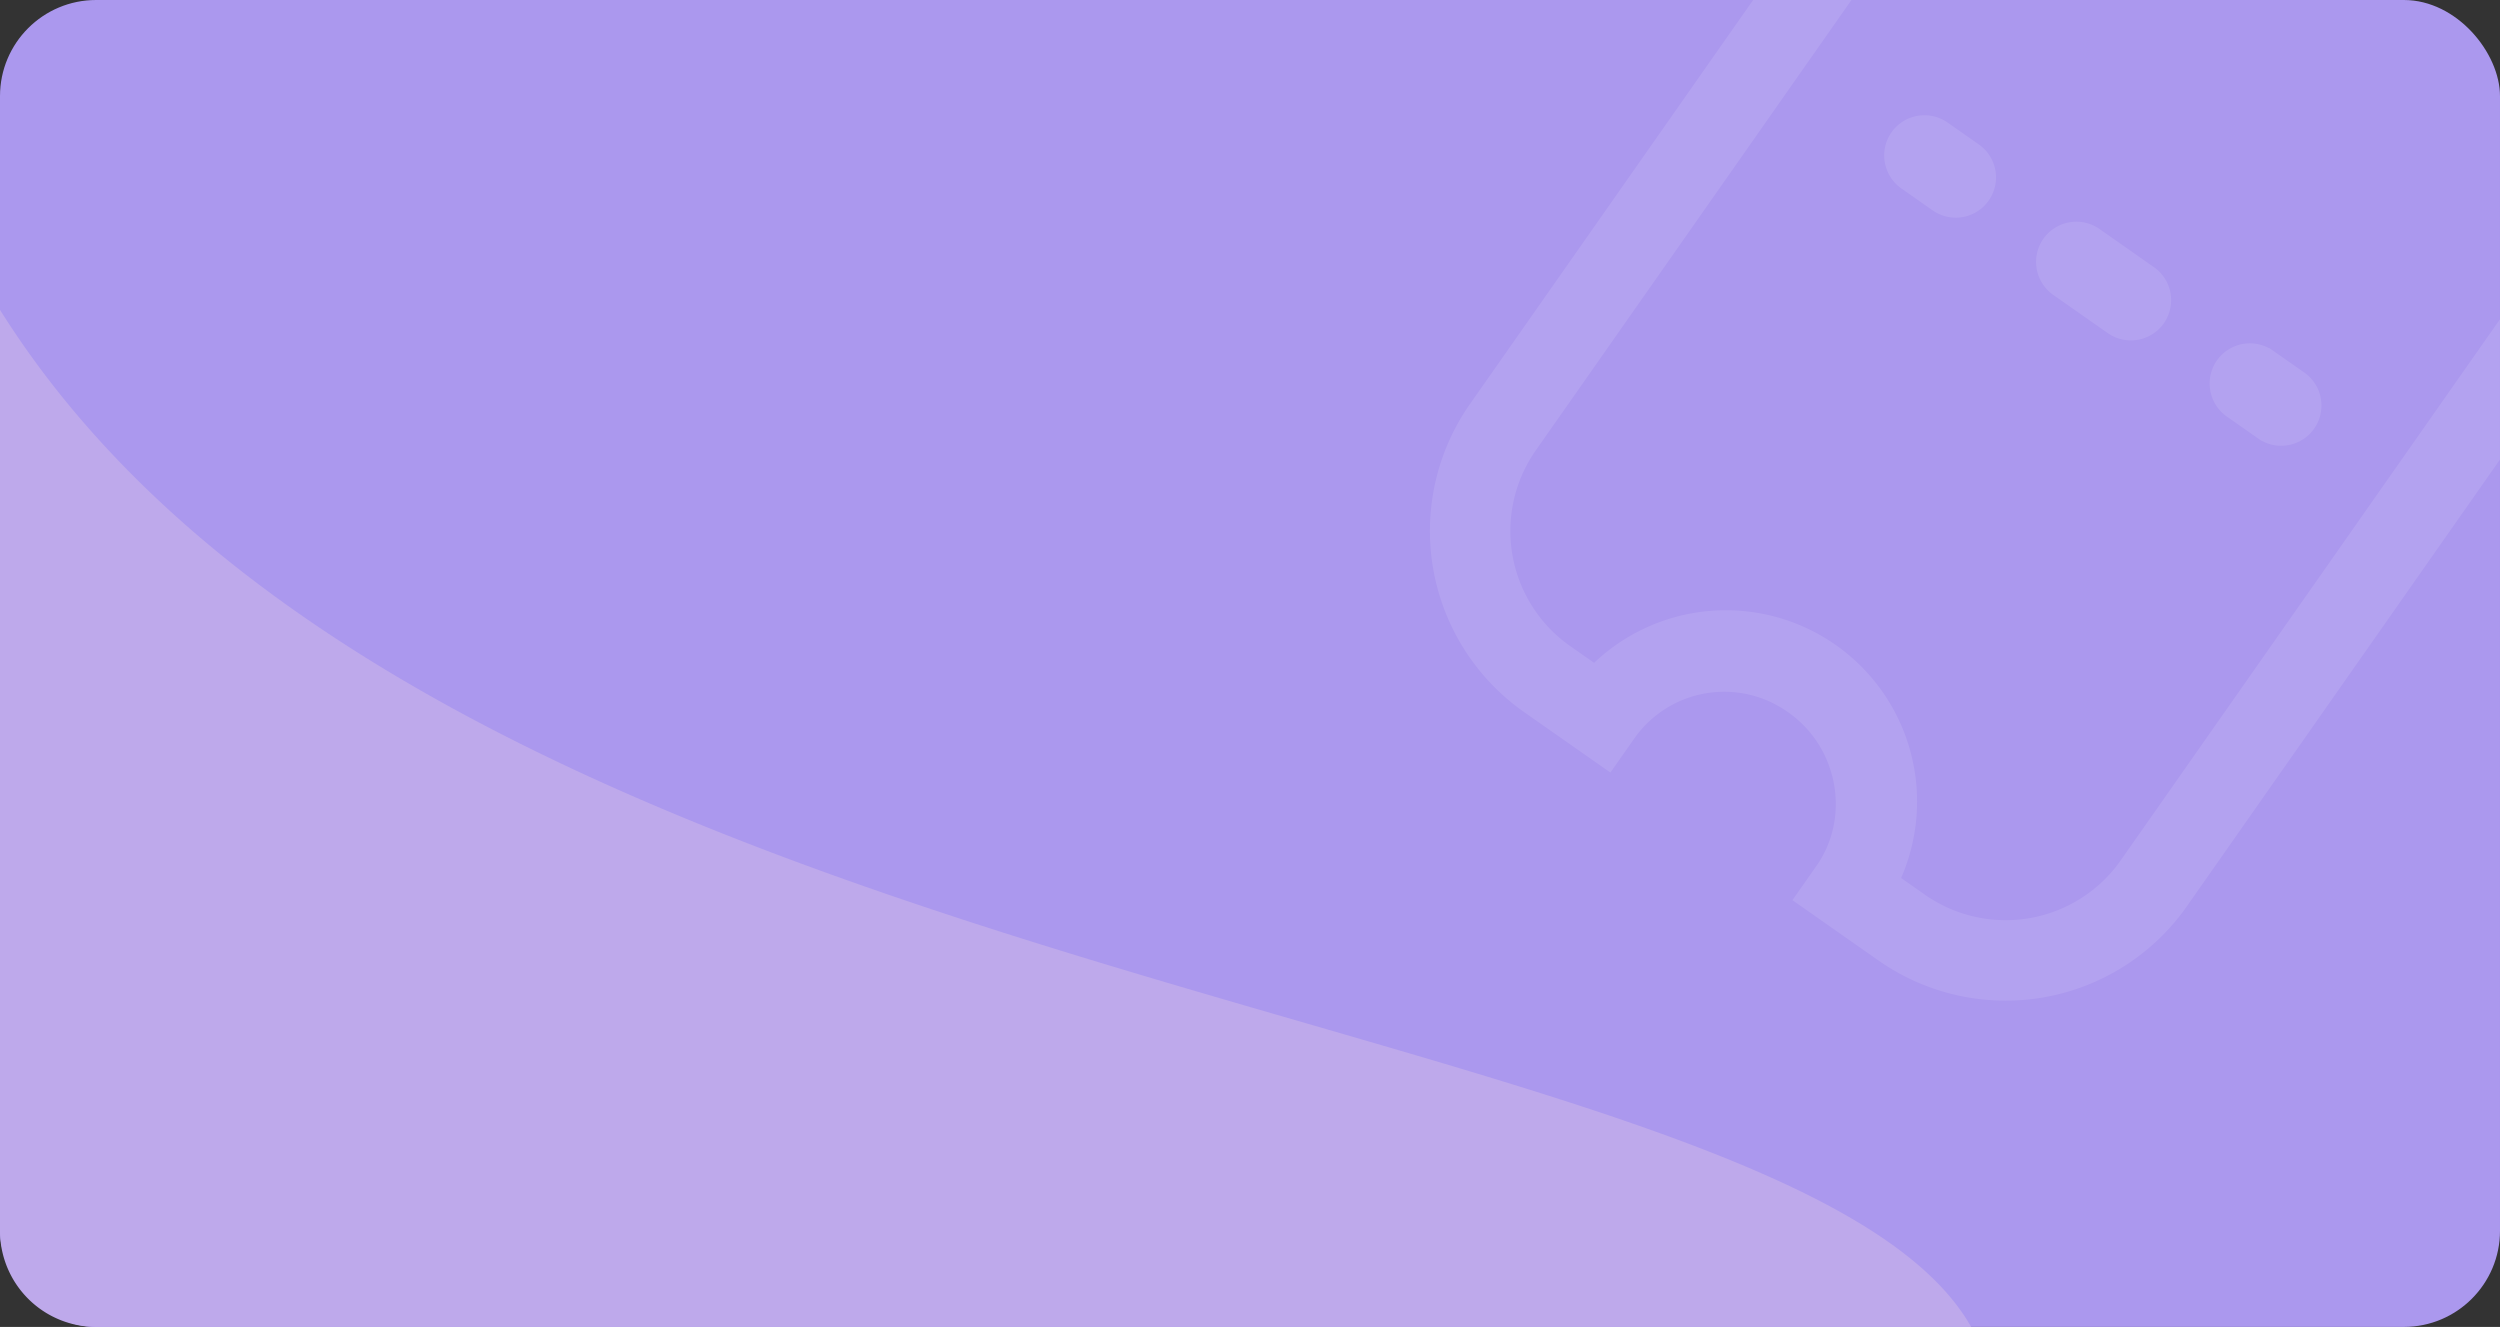 <svg xmlns="http://www.w3.org/2000/svg" xmlns:xlink="http://www.w3.org/1999/xlink" width="520" height="276" viewBox="0 0 520 276">
  <rect x="0" y="0" width="520" height="276" fill="#333333" stroke="none"/>
  <defs>
    <clipPath id="clip-path">
      <rect id="Rectangle_866" data-name="Rectangle 866" width="520" height="276" rx="20" transform="translate(750 150)" fill="#ab98ee"/>
    </clipPath>
  </defs>
  <g id="Group_12939" data-name="Group 12939" transform="translate(-750 -150)">
    <rect id="Rectangle_858" data-name="Rectangle 858" width="520" height="276" rx="20" transform="translate(750 150)" fill="#ab98ee"/>
    <path id="Path_12584" data-name="Path 12584" d="M110,0H500a20,20,0,0,1,20,20V211.545C429.449,67.4,148.287,67.539,110,0Z" transform="translate(1270 426) rotate(180)" fill="#bea9eb"/>
    <g id="Mask_Group_2" data-name="Mask Group 2" clip-path="url(#clip-path)">
      <g id="Group_12950" data-name="Group 12950" transform="matrix(0.574, -0.819, 0.819, 0.574, 725.156, 288.396)" opacity="0.1">
        <path id="Path_12569" data-name="Path 12569" d="M346.671,207.2a7.893,7.893,0,0,0-7.87,7.871v7.871a7.871,7.871,0,1,0,15.741,0v-7.871A7.894,7.894,0,0,0,346.671,207.2Z" transform="translate(-15.865 72.158)" fill="#fff" stroke="#fff" stroke-width="1"/>
        <path id="Path_12570" data-name="Path 12570" d="M346.671,262.08a7.893,7.893,0,0,0-7.87,7.871v13.776a7.871,7.871,0,1,0,15.741,0V269.951A7.9,7.9,0,0,0,346.671,262.08Z" transform="translate(-15.865 55.849)" fill="#fff" stroke="#fff" stroke-width="1"/>
        <path id="Path_12571" data-name="Path 12571" d="M346.671,324.8a7.893,7.893,0,0,0-7.87,7.871v7.871a7.871,7.871,0,1,0,15.741,0v-7.871A7.894,7.894,0,0,0,346.671,324.8Z" transform="translate(-15.865 37.21)" fill="#fff" stroke="#fff" stroke-width="1"/>
        <path id="Path_12572" data-name="Path 12572" d="M386.743,151.2H193.1a45.521,45.521,0,0,0-45.261,45.26v21.648H156.1a23.35,23.35,0,0,1,23.22,23.616c0,12.989-10.627,23.616-23.22,23.616h-8.267v21.647A45.521,45.521,0,0,0,193.1,332.249H386.347a45.521,45.521,0,0,0,45.26-45.261l.005-21.647h-8.264a23.35,23.35,0,0,1-23.22-23.616c0-12.989,10.627-23.616,23.22-23.616h8.267V196.46c.39-24.793-20.077-45.26-44.871-45.26Zm29.518,51.954a39.272,39.272,0,0,0,0,77.141v6.69A29.733,29.733,0,0,1,386.743,316.5H193.1a29.733,29.733,0,0,1-29.519-29.519v-6.69a39.272,39.272,0,0,0,0-77.141v-6.691A29.733,29.733,0,0,1,193.1,166.945H386.35a29.732,29.732,0,0,1,29.518,29.519v6.691Z" transform="translate(40.885 88.8)" fill="#fff" stroke="#fff" stroke-width="1"/>
      </g>
    </g>
  </g>
</svg>
